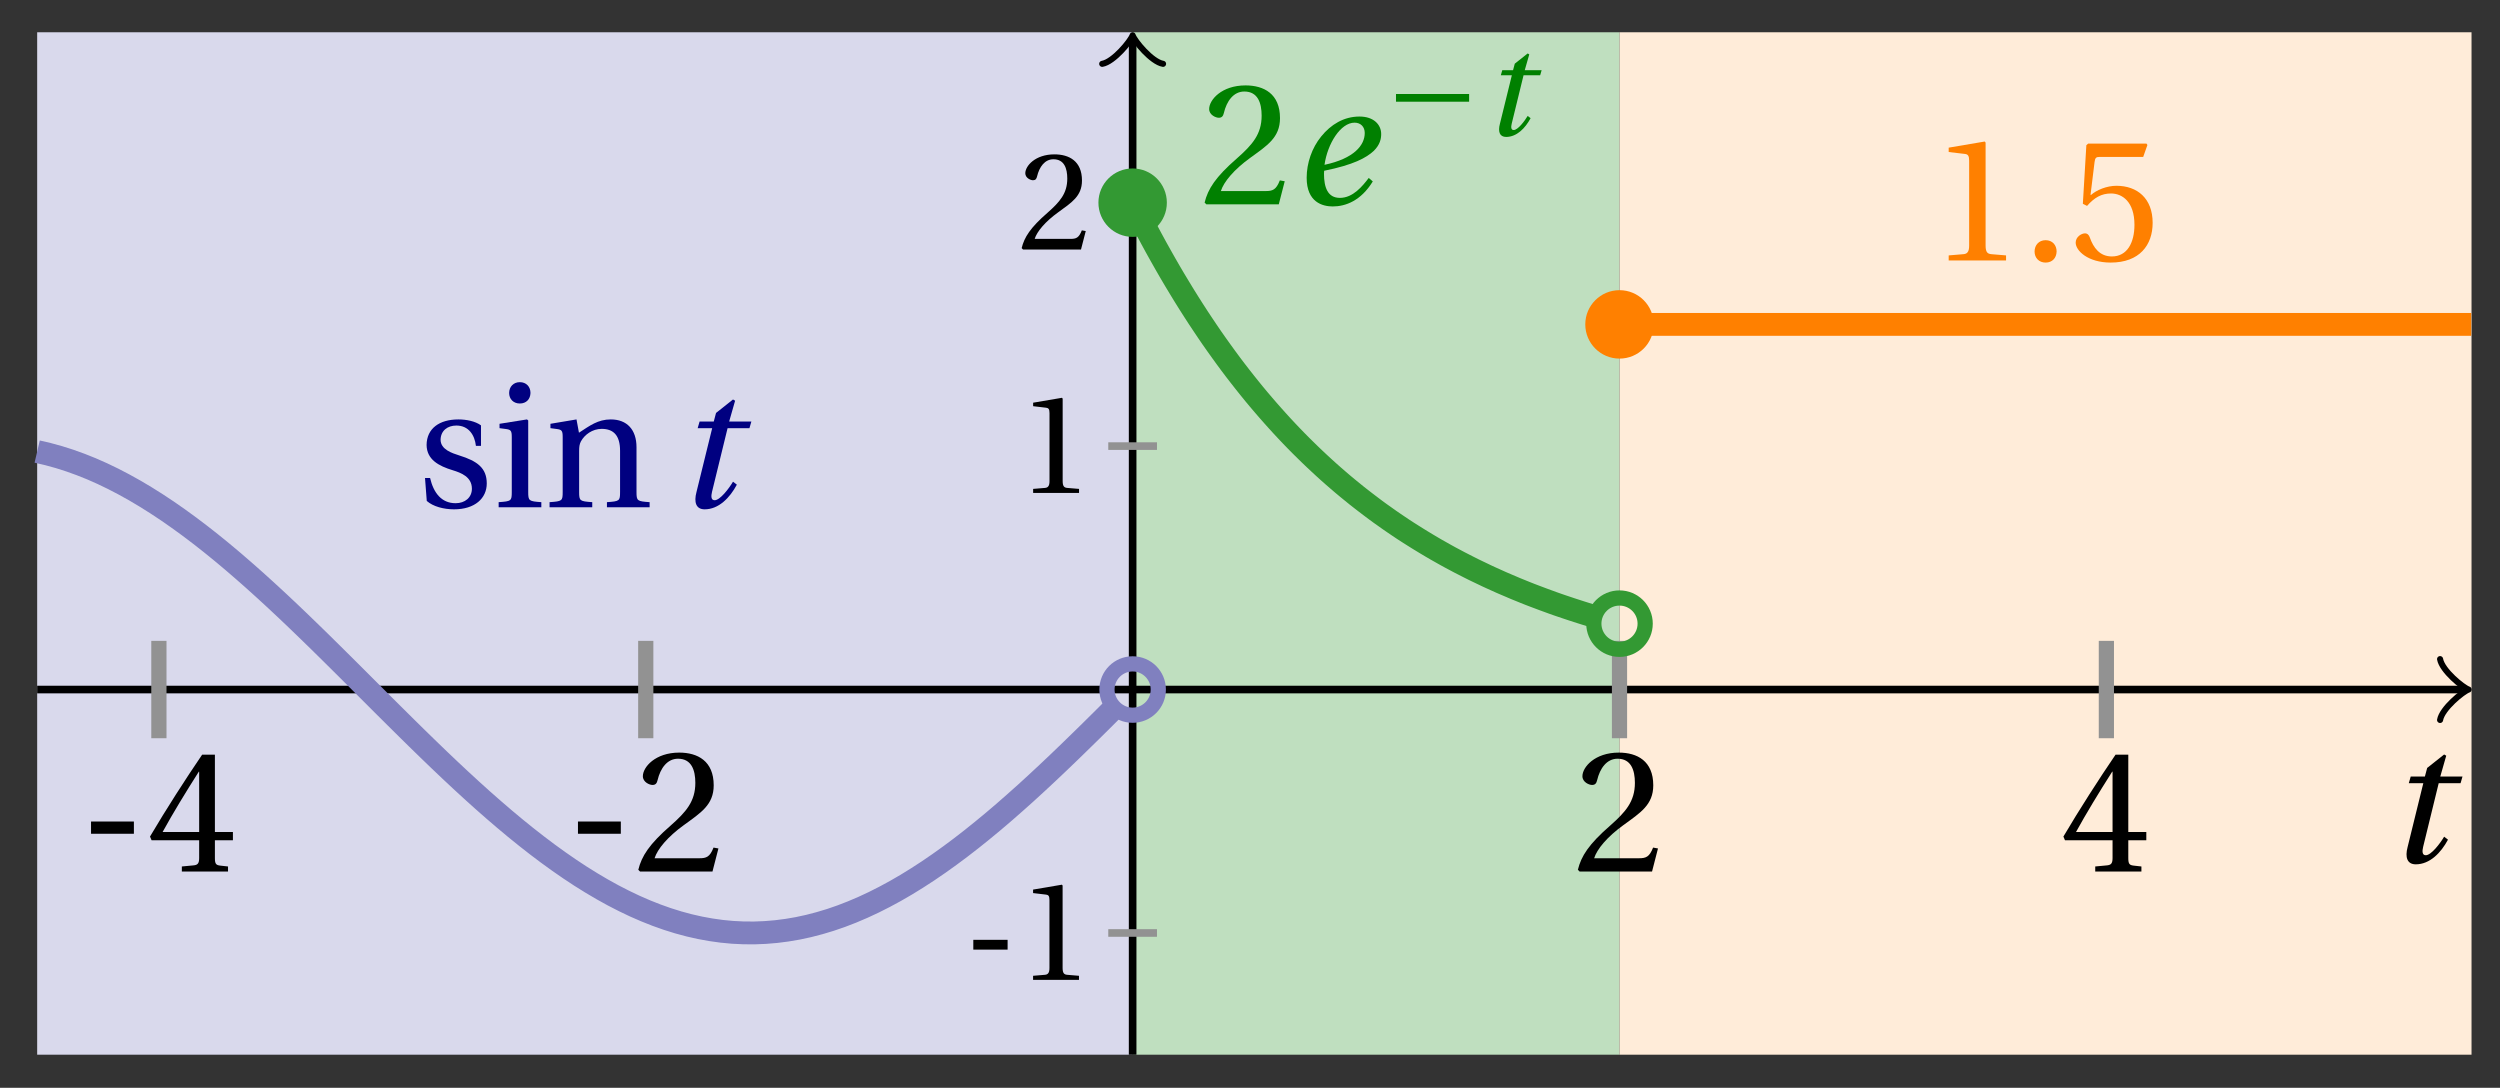 <svg xmlns="http://www.w3.org/2000/svg" xmlns:xlink="http://www.w3.org/1999/xlink" version="1.1" width="131" height="57" viewBox="0 0 131 57">
<rect x="0" y="0" width="131" height="57" fill="#333333" stroke="none"/>
<defs>
<path id="font_1_2" d="M.428 .452 .439 .49H.312L.346 .609 .334 .616 .237 .539 .224 .49H.143L.132 .452H.215L.125 .086C.11 .029 .122-.012 .172-.012 .252-.012 .316 .054 .356 .129L.334 .146C.311 .107 .26 .04 .229 .04 .208 .04 .208 .063 .214 .088L.303 .452H.428Z"/>
<path id="font_2_1" d="M.074 .286V.216H.319V.286H.074Z"/>
<path id="font_2_5" d="M.3 .179V.077C.3 .043 .289 .037 .265 .035L.201 .029V0H.465V.029L.42 .034C.397 .037 .39 .043 .39 .077V.179H.493V.226H.39V.668H.317C.223 .53 .111 .356 .019 .2L.028 .179H.3M.091 .226C.151 .335 .221 .45 .298 .571H.3V.226H.091Z"/>
<path id="font_2_4" d="M.485 .132 .457 .137C.436 .083 .416 .076 .376 .076H.12C.136 .128 .195 .199 .288 .266 .384 .336 .458 .381 .458 .493 .458 .632 .366 .68 .261 .68 .124 .68 .053 .597 .053 .545 .053 .511 .091 .495 .108 .495 .126 .495 .133 .505 .137 .522 .153 .59 .192 .645 .254 .645 .331 .645 .353 .58 .353 .507 .353 .4 .299 .34 .212 .263 .089 .156 .046 .088 .027 .01L.037 0H.451L.485 .132Z"/>
<path id="font_2_3" d="M.437 0V.029L.353 .036C.332 .038 .32 .046 .32 .085V.674L.315 .68 .109 .645V.62L.202 .609C.219 .607 .226 .599 .226 .57V.085C.226 .066 .223 .054 .217 .047 .212 .04 .204 .037 .193 .036L.109 .029V0H.437Z"/>
<path id="font_2_9" d="M.367 .351V.468C.334 .492 .283 .502 .238 .502 .13 .502 .057 .451 .056 .356 .057 .273 .124 .236 .207 .211 .252 .197 .315 .174 .315 .106 .315 .055 .275 .023 .222 .023 .141 .023 .096 .082 .076 .167H.047L.057 .036C.093 .004 .154-.012 .213-.012 .332-.012 .4 .051 .4 .136 .4 .224 .346 .264 .243 .296 .202 .309 .136 .33 .136 .386 .137 .438 .176 .467 .226 .467 .297 .467 .331 .412 .338 .351H.367Z"/>
<path id="font_2_7" d="M.037 .477V.452L.075 .447C.101 .443 .107 .438 .107 .402V.087C.107 .036 .104 .034 .032 .029V0H.276V.029C.205 .034 .201 .036 .201 .087V.496L.194 .502 .037 .477M.153 .715C.117 .715 .092 .689 .092 .653 .092 .618 .117 .593 .153 .593 .19 .593 .213 .618 .214 .653 .214 .689 .19 .715 .153 .715Z"/>
<path id="font_2_8" d="M.529 .343C.529 .444 .474 .502 .382 .502 .308 .502 .262 .466 .2 .426L.186 .502 .037 .477V.452L.075 .447C.101 .443 .107 .438 .107 .402V.087C.107 .036 .104 .034 .032 .029V0H.276V.029C.205 .034 .201 .036 .201 .087V.321C.201 .346 .203 .36 .211 .376 .232 .415 .277 .448 .33 .448 .398 .448 .435 .41 .435 .323V.087C.435 .036 .432 .034 .36 .029V0H.604V.029C.533 .034 .529 .036 .529 .087V.343Z"/>
<path id="font_1_1" d="M.435 .151C.399 .104 .345 .037 .27 .037 .2 .037 .179 .097 .179 .176 .179 .181 .179 .185 .18 .192 .348 .226 .421 .266 .464 .306 .499 .341 .506 .374 .506 .402 .506 .455 .464 .502 .382 .502 .292 .502 .218 .456 .163 .388 .11 .323 .08 .236 .08 .152 .08 .012 .171-.012 .229-.012 .302-.012 .39 .02 .458 .131L.435 .151M.182 .226C.199 .347 .274 .467 .354 .467 .389 .467 .412 .443 .412 .408 .412 .338 .351 .262 .182 .226Z"/>
<path id="font_3_1" d="M.635 .253V.311H.085V.253H.635Z"/>
<path id="font_2_2" d="M.133-.012C.172-.012 .195 .015 .196 .051 .196 .088 .172 .116 .133 .116 .095 .116 .07 .088 .07 .051 .07 .015 .095-.012 .133-.012Z"/>
<path id="font_2_6" d="M.426 .592 .45 .66 .445 .668H.111L.101 .659 .081 .324 .105 .312C.147 .36 .188 .383 .242 .383 .306 .383 .376 .336 .376 .204 .376 .101 .334 .023 .247 .023 .177 .023 .141 .074 .121 .131 .116 .146 .107 .155 .093 .155 .073 .155 .04 .135 .04 .102 .04 .056 .11-.012 .24-.012 .405-.012 .48 .088 .48 .215 .48 .355 .392 .427 .273 .427 .218 .427 .159 .403 .127 .374L.125 .376 .148 .563C.151 .588 .158 .592 .177 .592H.426Z"/>
</defs>
<path transform="matrix(1,0,0,-1,59.35,36.132)" d="M-57.402-19.134V34.441H0V-19.134ZM0 34.441" fill="#d9d9ec"/>
<path transform="matrix(1,0,0,-1,59.35,36.132)" d="M0-19.134V34.441H25.512V-19.134ZM25.512 34.441" fill="#bfdfbf"/>
<path transform="matrix(1,0,0,-1,59.35,36.132)" d="M25.512-19.134V34.441H70.158V-19.134ZM70.158 34.441" fill="#ffecd9"/>
<path transform="matrix(1,0,0,-1,59.35,36.132)" stroke-width=".399" stroke-linecap="butt" stroke-miterlimit="10" stroke-linejoin="miter" fill="none" stroke="#000000" d="M-57.402 0H69.7"/>
<path transform="matrix(1,0,0,-1,129.056,36.132)" stroke-width=".319" stroke-linecap="round" stroke-linejoin="round" fill="none" stroke="#000000" d="M-1.196 1.594C-1.096 .996 0 .1 .299 0 0-.1-1.096-.996-1.196-1.594"/>
<path transform="matrix(1,0,0,-1,59.35,36.132)" stroke-width=".399" stroke-linecap="butt" stroke-miterlimit="10" stroke-linejoin="miter" fill="none" stroke="#000000" d="M0-19.134V33.983"/>
<path transform="matrix(0,-1,-1,-0,59.35,2.149)" stroke-width=".319" stroke-linecap="round" stroke-linejoin="round" fill="none" stroke="#000000" d="M-1.196 1.594C-1.096 .996 0 .1 .299 0 0-.1-1.096-.996-1.196-1.594"/>
<use data-text="t" xlink:href="#font_1_2" transform="matrix(9.166,0,0,-9.166,125.011,45.181)"/>
<path transform="matrix(1,0,0,-1,59.35,36.132)" stroke-width=".797" stroke-linecap="butt" stroke-miterlimit="10" stroke-linejoin="miter" fill="none" stroke="#929292" d="M-51.024 2.551V-2.551"/>
<use data-text="-" xlink:href="#font_2_1" transform="matrix(9.166,0,0,-9.166,4.092,45.669)"/>
<use data-text="4" xlink:href="#font_2_5" transform="matrix(9.166,0,0,-9.166,7.686,45.669)"/>
<path transform="matrix(1,0,0,-1,59.35,36.132)" stroke-width=".797" stroke-linecap="butt" stroke-miterlimit="10" stroke-linejoin="miter" fill="none" stroke="#929292" d="M-25.512 2.551V-2.551"/>
<use data-text="-" xlink:href="#font_2_1" transform="matrix(9.166,0,0,-9.166,29.607,45.669)"/>
<use data-text="2" xlink:href="#font_2_4" transform="matrix(9.166,0,0,-9.166,33.2,45.669)"/>
<path transform="matrix(1,0,0,-1,59.35,36.132)" stroke-width=".797" stroke-linecap="butt" stroke-miterlimit="10" stroke-linejoin="miter" fill="none" stroke="#929292" d="M25.512 2.551V-2.551"/>
<use data-text="2" xlink:href="#font_2_4" transform="matrix(9.166,0,0,-9.166,82.433,45.669)"/>
<path transform="matrix(1,0,0,-1,59.35,36.132)" stroke-width=".797" stroke-linecap="butt" stroke-miterlimit="10" stroke-linejoin="miter" fill="none" stroke="#929292" d="M51.024 2.551V-2.551"/>
<use data-text="4" xlink:href="#font_2_5" transform="matrix(9.166,0,0,-9.166,107.948,45.669)"/>
<path transform="matrix(1,0,0,-1,59.35,36.132)" stroke-width=".399" stroke-linecap="butt" stroke-miterlimit="10" stroke-linejoin="miter" fill="none" stroke="#929292" d="M1.276-12.756H-1.276"/>
<use data-text="-" xlink:href="#font_2_1" transform="matrix(7.333,0,0,-7.333,50.459,51.344)"/>
<use data-text="1" xlink:href="#font_2_3" transform="matrix(7.333,0,0,-7.333,53.334,51.344)"/>
<path transform="matrix(1,0,0,-1,59.35,36.132)" stroke-width=".399" stroke-linecap="butt" stroke-miterlimit="10" stroke-linejoin="miter" fill="none" stroke="#929292" d="M1.276 12.756H-1.276"/>
<use data-text="1" xlink:href="#font_2_3" transform="matrix(7.333,0,0,-7.333,53.337,25.831)"/>
<path transform="matrix(1,0,0,-1,59.35,36.132)" stroke-width=".399" stroke-linecap="butt" stroke-miterlimit="10" stroke-linejoin="miter" fill="none" stroke="#929292" d="M1.276 25.512H-1.276"/>
<use data-text="2" xlink:href="#font_2_4" transform="matrix(7.333,0,0,-7.333,53.337,13.075)"/>
<path transform="matrix(1,0,0,-1,59.35,36.132)" stroke-width="1.196" stroke-linecap="butt" stroke-miterlimit="10" stroke-linejoin="miter" fill="none" stroke="#8080bf" d="M-57.402 12.469-56.833 12.336-56.263 12.179-55.694 11.998-55.125 11.793-54.555 11.565-53.986 11.313-53.417 11.039-52.847 10.742-52.278 10.425-51.709 10.087-51.139 9.728-50.57 9.351-50.001 8.954-49.431 8.54-48.862 8.109-48.293 7.662-47.723 7.199-47.154 6.722-46.585 6.231-46.015 5.728-45.446 5.214-44.877 4.69-44.307 4.156-43.738 3.614-43.169 3.064-42.599 2.509-42.03 1.948-41.461 1.384-40.891 .817-40.322 .248-39.753-.321-39.184-.89-38.614-1.456-38.045-2.02-37.476-2.58-36.906-3.135-36.337-3.684-35.768-4.225-35.198-4.758-34.629-5.281-34.06-5.794-33.49-6.295-32.921-6.784-32.352-7.259-31.782-7.72-31.213-8.165-30.644-8.594-30.074-9.006-29.505-9.4-28.936-9.776-28.366-10.131-27.797-10.467-27.228-10.782-26.658-11.075-26.089-11.347-25.52-11.595-24.95-11.821-24.381-12.023-23.812-12.201-23.242-12.355-22.673-12.484-22.104-12.588-21.534-12.668-20.965-12.722-20.396-12.75-19.826-12.754-19.257-12.731-18.688-12.684-18.119-12.611-17.549-12.514-16.98-12.391-16.411-12.243-15.841-12.072-15.272-11.876-14.703-11.656-14.133-11.413-13.564-11.148-12.995-10.86-12.425-10.551-11.856-10.221-11.287-9.87-10.717-9.5-10.148-9.11-9.579-8.703-9.009-8.278-8.44-7.837-7.871-7.38-7.301-6.909-6.732-6.424-6.163-5.925-5.593-5.416-5.024-4.895-4.455-4.365-3.885-3.825-3.316-3.279-2.747-2.725-2.177-2.167-1.608-1.604-1.039-1.037"/>
<path transform="matrix(1,0,0,-1,59.35,36.132)" stroke-width="1.196" stroke-linecap="butt" stroke-miterlimit="10" stroke-linejoin="miter" fill="none" stroke="#339933" d="M0 25.512 .245 25.033 .489 24.556 .734 24.091 .979 23.632 1.223 23.183 1.468 22.744 1.713 22.31 1.957 21.887 2.202 21.471 2.447 21.065 2.691 20.664 2.936 20.271 3.181 19.886 3.425 19.508 3.67 19.139 3.915 18.773 4.159 18.416 4.404 18.067 4.649 17.725 4.893 17.388 5.138 17.056 5.383 16.732 5.627 16.416 5.872 16.104 6.117 15.798 6.361 15.497 6.606 15.203 6.851 14.915 7.095 14.632 7.34 14.354 7.585 14.081 7.829 13.813 8.074 13.55 8.319 13.292 8.563 13.04 8.808 12.792 9.053 12.55 9.297 12.312 9.542 12.077 9.787 11.848 10.031 11.623 10.276 11.401 10.521 11.184 10.765 10.973 11.01 10.763 11.255 10.559 11.499 10.36 11.744 10.161 11.988 9.97 12.233 9.781 12.478 9.595 12.722 9.411 12.967 9.232 13.212 9.059 13.456 8.885 13.701 8.717 13.946 8.551 14.19 8.387 14.435 8.229 14.68 8.074 14.924 7.921 15.169 7.77 15.414 7.622 15.658 7.477 15.903 7.334 16.148 7.196 16.392 7.058 16.637 6.923 16.882 6.793 17.126 6.663 17.371 6.538 17.616 6.413 17.86 6.29 18.105 6.172 18.35 6.055 18.594 5.938 18.839 5.826 19.084 5.716 19.328 5.606 19.573 5.501 19.818 5.397 20.062 5.292 20.307 5.193 20.552 5.093 20.796 4.996 21.041 4.902 21.286 4.81 21.53 4.718 21.775 4.629 22.02 4.539 22.264 4.453 22.509 4.369 22.754 4.287 22.998 4.205 23.243 4.126 23.488 4.047 23.732 3.97 23.977 3.894 24.222 3.82"/>
<path transform="matrix(1,0,0,-1,59.35,36.132)" stroke-width="1.196" stroke-linecap="butt" stroke-miterlimit="10" stroke-linejoin="miter" fill="none" stroke="#ff8000" d="M25.512 19.134H25.963 26.414 26.864 27.315 27.766 28.217 28.667 29.118 29.569 30.02 30.471 30.921 31.372 31.823 32.274 32.725 33.175 33.626 34.077 34.528 34.978 35.429 35.88 36.331 36.782 37.232 37.683 38.134 38.585 39.036 39.486 39.937 40.388 40.839 41.29 41.74 42.191 42.642 43.093 43.543 43.994 44.445 44.896 45.347 45.797 46.248 46.699 47.15 47.601 48.051 48.502 48.953 49.404 49.854 50.305 50.756 51.207 51.658 52.108 52.559 53.01 53.461 53.912 54.362 54.813 55.264 55.715 56.166 56.616 57.067 57.518 57.969 58.419 58.87 59.321 59.772 60.223 60.673 61.124 61.575 62.026 62.477 62.927 63.378 63.829 64.28 64.731 65.181 65.632 66.083 66.534 66.984 67.435 67.886 68.337 68.788 69.238 69.689 70.14"/>
<path transform="matrix(1,0,0,-1,59.35,36.132)" stroke-width=".797" stroke-linecap="butt" stroke-miterlimit="10" stroke-linejoin="miter" fill="none" stroke="#8080bf" d="M1.345 0C1.345 .743 .743 1.345 0 1.345-.743 1.345-1.345 .743-1.345 0-1.345-.743-.743-1.345 0-1.345 .743-1.345 1.345-.743 1.345 0ZM0 0"/>
<path transform="matrix(1,0,0,-1,59.35,36.132)" d="M1.793 25.512C1.793 26.502 .99 27.305 0 27.305-.99 27.305-1.793 26.502-1.793 25.512-1.793 24.522-.99 23.719 0 23.719 .99 23.719 1.793 24.522 1.793 25.512ZM0 25.512" fill="#339933"/>
<path transform="matrix(1,0,0,-1,59.35,36.132)" stroke-width=".797" stroke-linecap="butt" stroke-miterlimit="10" stroke-linejoin="miter" fill="none" stroke="#339933" d="M26.857 3.453C26.857 4.195 26.255 4.797 25.512 4.797 24.769 4.797 24.167 4.195 24.167 3.453 24.167 2.71 24.769 2.108 25.512 2.108 26.255 2.108 26.857 2.71 26.857 3.453ZM25.512 3.453"/>
<path transform="matrix(1,0,0,-1,59.35,36.132)" d="M27.305 19.134C27.305 20.124 26.502 20.927 25.512 20.927 24.522 20.927 23.719 20.124 23.719 19.134 23.719 18.144 24.522 17.341 25.512 17.341 26.502 17.341 27.305 18.144 27.305 19.134ZM25.512 19.134" fill="#ff8000"/>
<use data-text="s" xlink:href="#font_2_9" transform="matrix(9.166,0,0,-9.166,21.84,26.579)" fill="#000080"/>
<use data-text="i" xlink:href="#font_2_7" transform="matrix(9.166,0,0,-9.166,25.836,26.579)" fill="#000080"/>
<use data-text="n" xlink:href="#font_2_8" transform="matrix(9.166,0,0,-9.166,28.504,26.579)" fill="#000080"/>
<use data-text="t" xlink:href="#font_1_2" transform="matrix(9.166,0,0,-9.166,35.348,26.579)" fill="#000080"/>
<use data-text="2" xlink:href="#font_2_4" transform="matrix(9.166,0,0,-9.166,62.874,10.708)" fill="#008000"/>
<use data-text="e" xlink:href="#font_1_1" transform="matrix(9.166,0,0,-9.166,67.736,10.708)" fill="#008000"/>
<use data-text="&#x2212;" xlink:href="#font_3_1" transform="matrix(6.967,0,0,-6.966,72.558,7.092)" fill="#008000"/>
<use data-text="t" xlink:href="#font_1_2" transform="matrix(6.967,0,0,-6.966,77.723,7.092)" fill="#008000"/>
<use data-text="1" xlink:href="#font_2_3" transform="matrix(9.166,0,0,-9.166,101.112,13.649)" fill="#ff8000"/>
<use data-text="." xlink:href="#font_2_2" transform="matrix(9.166,0,0,-9.166,105.97,13.649)" fill="#ff8000"/>
<use data-text="5" xlink:href="#font_2_6" transform="matrix(9.166,0,0,-9.166,108.399,13.649)" fill="#ff8000"/>
</svg>
